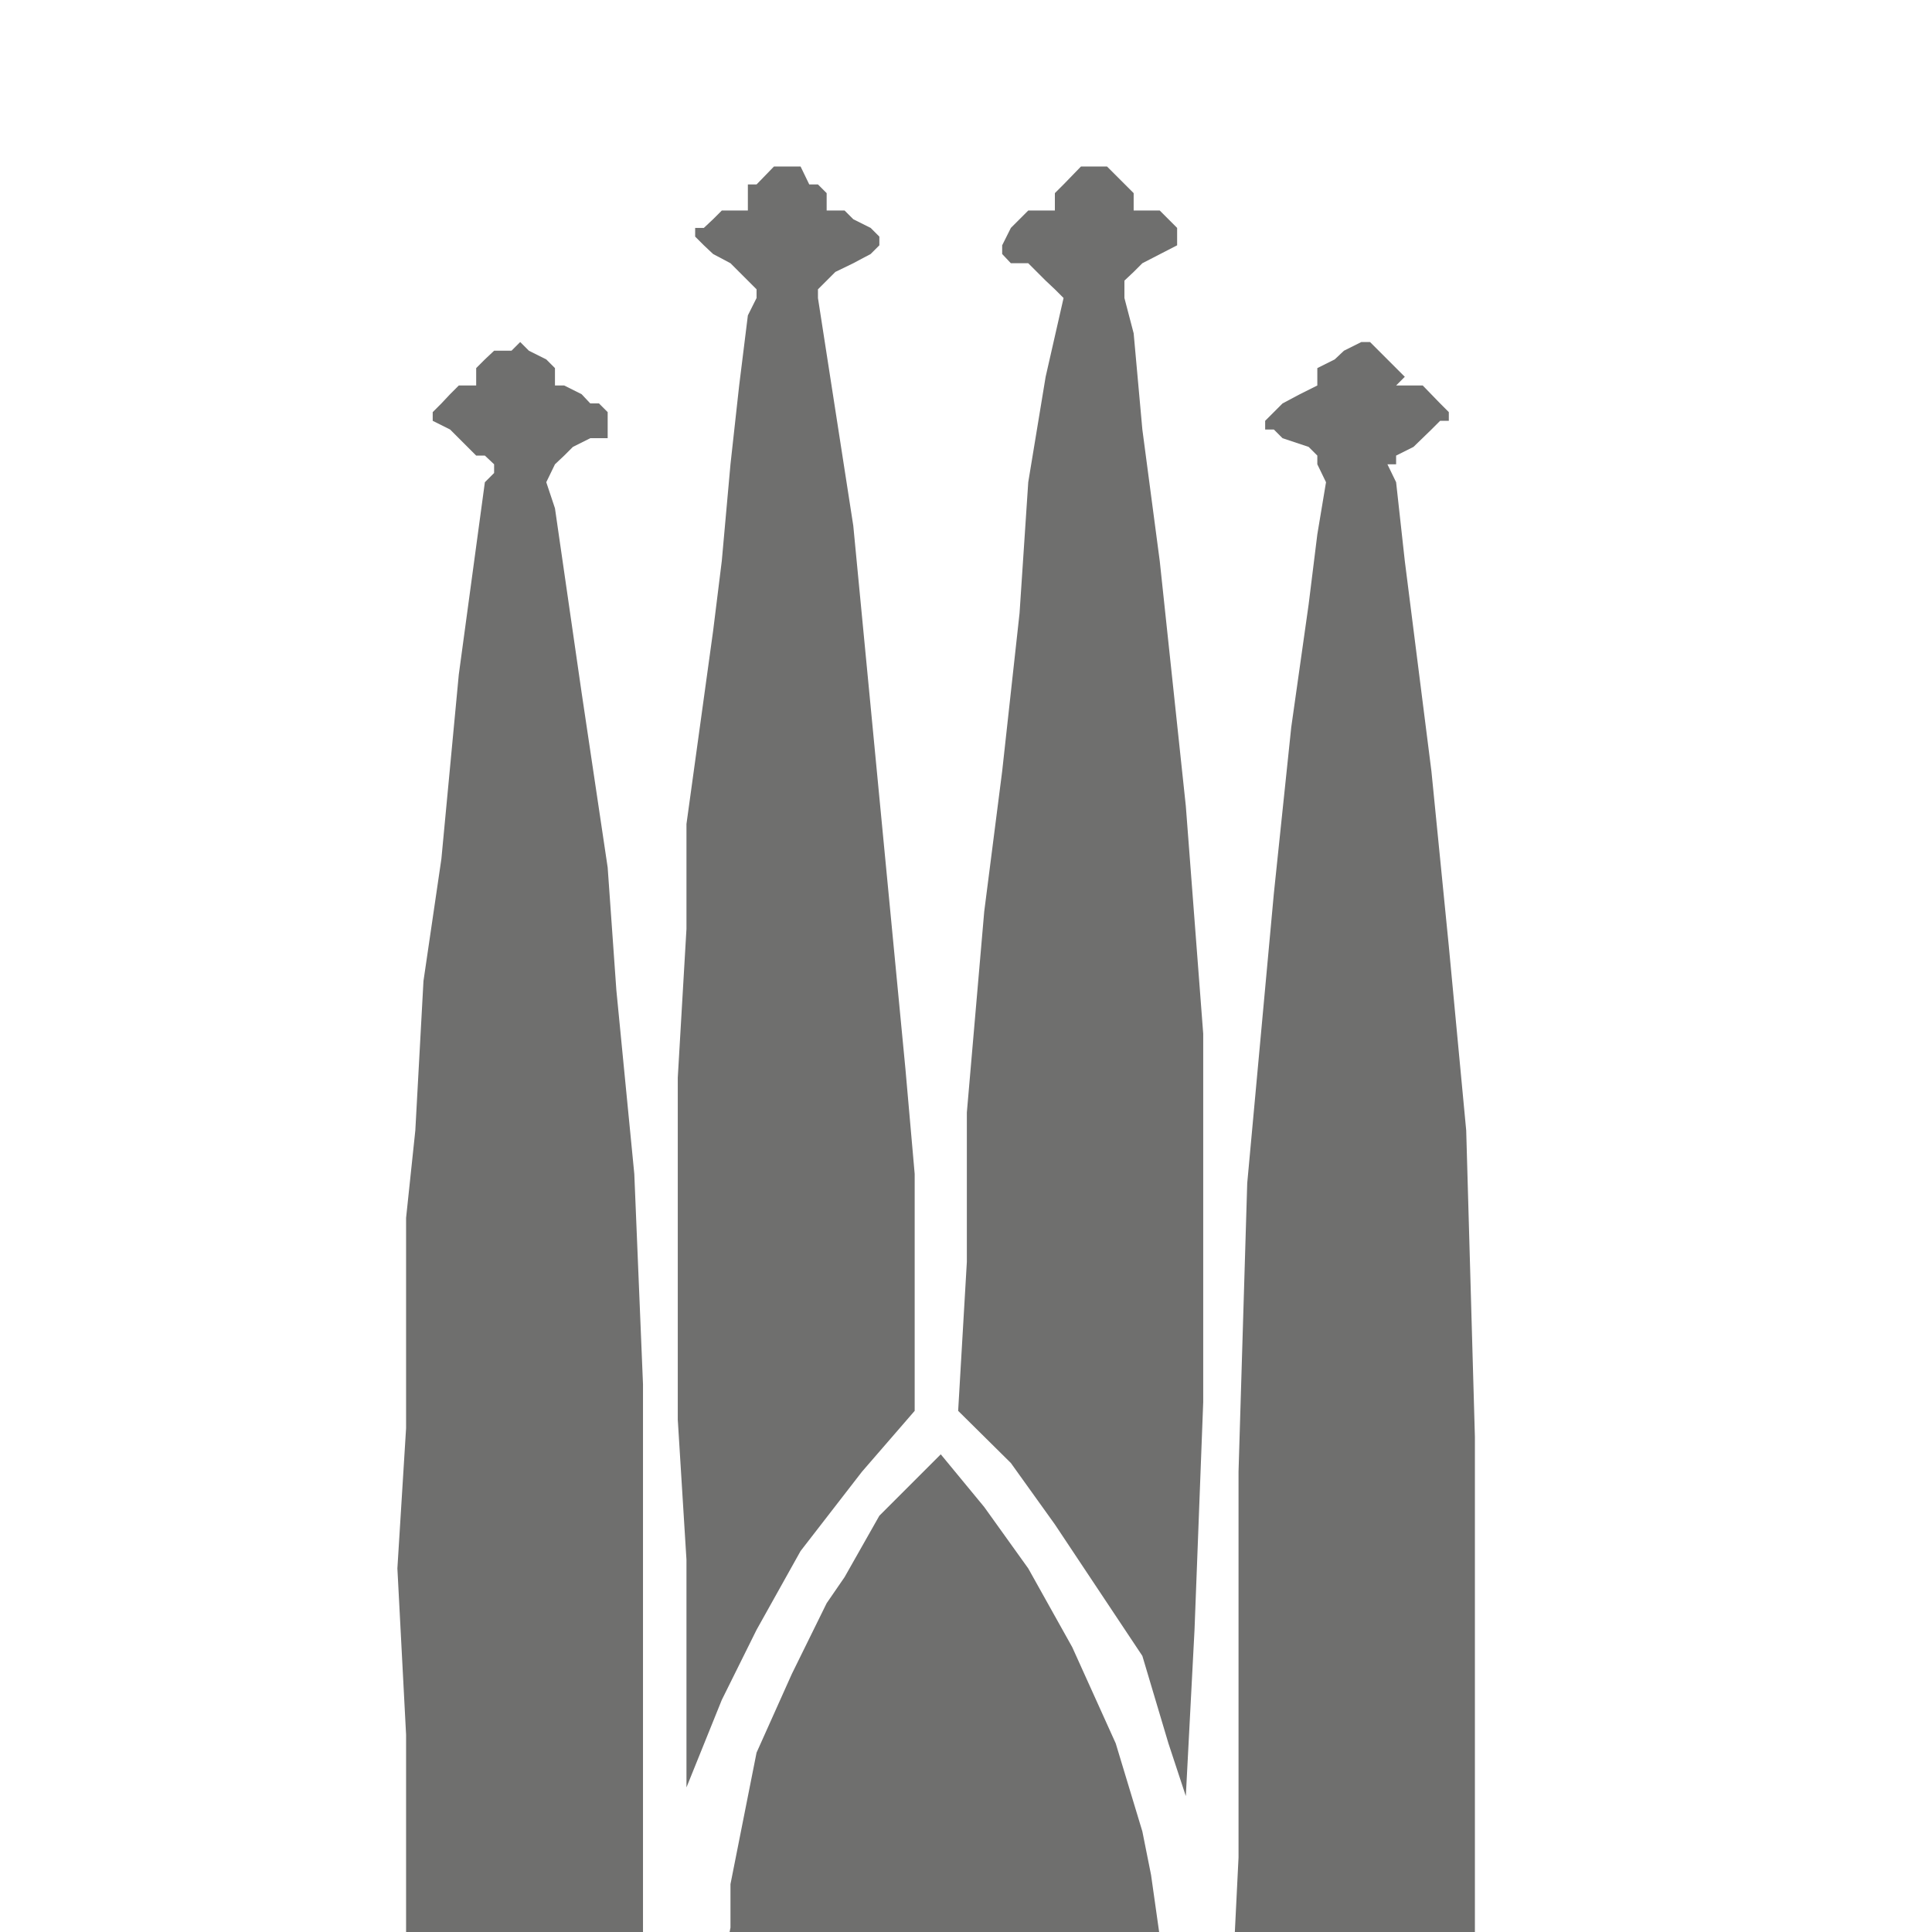<?xml version="1.0" encoding="UTF-8" standalone="no"?>
<!-- Generator: Adobe Illustrator 19.2.0, SVG Export Plug-In . SVG Version: 6.00 Build 0)  -->

<svg
   xmlns:dc="http://purl.org/dc/elements/1.1/"
   xmlns:cc="http://creativecommons.org/ns#"
   xmlns:rdf="http://www.w3.org/1999/02/22-rdf-syntax-ns#"
   xmlns:svg="http://www.w3.org/2000/svg"
   xmlns="http://www.w3.org/2000/svg"
   xmlns:sodipodi="http://sodipodi.sourceforge.net/DTD/sodipodi-0.dtd"
   xmlns:inkscape="http://www.inkscape.org/namespaces/inkscape"
   version="1.1"
   id="Layer_1"
   x="0px"
   y="0px"
   viewBox="0 0 32 32"
   enable-background="new 0 0 32 32"
   xml:space="preserve"
   inkscape:version="0.91 r13725"
   sodipodi:docname="icon - Copy (19).svg"><defs
     id="defs6" /><sodipodi:namedview
     pagecolor="#ffffff"
     bordercolor="#666666"
     borderopacity="1"
     objecttolerance="10"
     gridtolerance="10"
     guidetolerance="10"
     inkscape:pageopacity="0"
     inkscape:pageshadow="2"
     inkscape:window-width="1280"
     inkscape:window-height="962"
     id="namedview4"
     showgrid="false"
     inkscape:zoom="24.8125"
     inkscape:cx="16"
     inkscape:cy="16"
     inkscape:window-x="1272"
     inkscape:window-y="-8"
     inkscape:window-maximized="1"
     inkscape:current-layer="Layer_1" /><polygon
     style="fill:#6f6f6e;fill-rule:evenodd"
     id="polygon82"
     points="501.1,13080.8 496.2,13042.1 494.6,13027.6 493,13024.3 494.6,13024.3 494.6,13022.7 497.8,13021.1 501.1,13017.9 502.7,13016.3 504.3,13016.3 504.3,13014.7 502.7,13013.1 499.5,13009.8 494.6,13009.8 496.2,13008.2 494.6,13006.6 493,13005 491.4,13003.4 489.8,13001.8 488.2,13001.8 485,13003.4 483.3,13005 480.1,13006.6 480.1,13009.8 476.9,13011.4 473.7,13013.1 472.1,13014.7 470.5,13016.3 470.5,13017.9 472.1,13017.9 473.7,13019.5 478.5,13021.1 480.1,13022.7 480.1,13024.3 481.7,13027.6 480.1,13037.2 478.5,13050.1 475.3,13072.7 472.1,13103.3 467.2,13156.6 465.6,13209.7 465.6,13280.7 464,13313 509.1,13313 509.1,13203.3 507.5,13146.9 504.3,13113 "
     transform="matrix(0.09,0,0,0.09,-21.39,-1164.497)" /><polygon
     style="fill:#6f6f6e;fill-rule:evenodd"
     id="polygon84"
     points="444.6,12993.7 444.6,12990.5 446.3,12988.9 447.9,12987.3 454.3,12984 454.3,12980.8 452.7,12979.2 451.1,12977.6 446.3,12977.6 446.3,12974.4 441.4,12969.5 436.6,12969.5 433.4,12972.8 431.8,12974.4 431.8,12977.6 426.9,12977.6 425.3,12979.2 423.7,12980.8 422.1,12984 422.1,12985.6 423.7,12987.3 426.9,12987.3 428.5,12988.9 430.1,12990.5 431.8,12992.1 433.4,12993.7 430.1,13008.2 426.9,13027.6 425.3,13051.7 422.1,13080.8 418.8,13106.6 415.6,13143.6 415.6,13171.1 414,13198.5 423.7,13208.1 431.8,13219.4 447.9,13243.6 452.7,13259.7 455.9,13269.4 457.5,13238.8 459.1,13196.9 459.1,13129.1 455.9,13087.2 451.1,13042.1 447.9,13017.9 446.3,13000.2 "
     transform="matrix(0.09,0,0,0.09,-21.39,-1164.497)" /><polygon
     style="fill:#6f6f6e;fill-rule:evenodd"
     id="polygon86"
     points="394.7,12987.3 397.9,12985.6 399.5,12984 399.5,12982.4 397.9,12980.8 394.7,12979.2 393.1,12977.6 389.8,12977.6 389.8,12974.4 388.2,12972.8 386.6,12972.8 385,12969.5 380.1,12969.5 376.9,12972.8 375.3,12972.8 375.3,12977.6 370.5,12977.6 368.9,12979.2 367.2,12980.8 365.6,12980.8 365.6,12982.4 367.2,12984 368.9,12985.6 372.1,12987.3 373.7,12988.9 375.3,12990.5 376.9,12992.1 376.9,12993.7 375.3,12996.9 373.7,13009.8 372.1,13024.3 370.5,13042.1 368.9,13055 364,13090.5 364,13109.8 362.4,13137.2 362.4,13200.1 364,13225.9 364,13251.7 364,13267.8 370.5,13251.7 376.9,13238.8 385,13224.3 396.3,13209.7 406,13198.5 406,13154.9 404.3,13135.6 394.7,13035.6 388.2,12993.7 388.2,12992.1 389.8,12990.5 391.4,12988.9 "
     transform="matrix(0.09,0,0,0.09,-21.39,-1164.497)" /><polygon
     style="fill:#6f6f6e;fill-rule:evenodd"
     id="polygon88"
     points="349.5,13019.5 349.5,13014.7 347.9,13013.1 346.3,13013.1 344.7,13011.4 341.5,13009.8 339.8,13009.8 339.8,13006.6 338.2,13005 335,13003.4 333.4,13001.8 331.8,13003.4 328.6,13003.4 326.9,13005 325.3,13006.6 325.3,13009.8 322.1,13009.8 320.5,13011.4 318.9,13013.1 317.3,13014.7 317.3,13016.3 320.5,13017.9 323.7,13021.1 325.3,13022.7 326.9,13022.7 328.6,13024.3 328.6,13025.9 326.9,13027.6 322.1,13063 318.9,13096.9 315.6,13119.4 314.1,13146.9 312.4,13163 312.4,13201.7 310.8,13227.5 312.4,13258.1 312.4,13306.5 312.4,13314.6 356,13314.6 356,13193.6 354.4,13154.9 351.1,13121.1 349.5,13098.5 344.7,13066.3 339.8,13032.4 338.2,13027.6 339.8,13024.3 341.5,13022.7 343.1,13021.1 346.3,13019.5 "
     transform="matrix(0.09,0,0,0.09,-21.39,-1164.497)" /><polygon
     style="fill:#6f6f6e;fill-rule:evenodd"
     id="polygon90"
     points="383.4,13246.9 376.9,13261.4 372.1,13285.6 372.1,13293.6 370.5,13301.7 370.5,13309.7 451.1,13309.7 451.1,13295.2 449.5,13283.9 447.9,13275.9 443,13259.7 435,13242 426.9,13227.5 418.8,13216.2 410.8,13206.5 399.5,13217.8 393.1,13229.1 389.8,13233.9 "
     transform="matrix(0.09,0,0,0.09,-21.39,-1164.497)" /></svg>